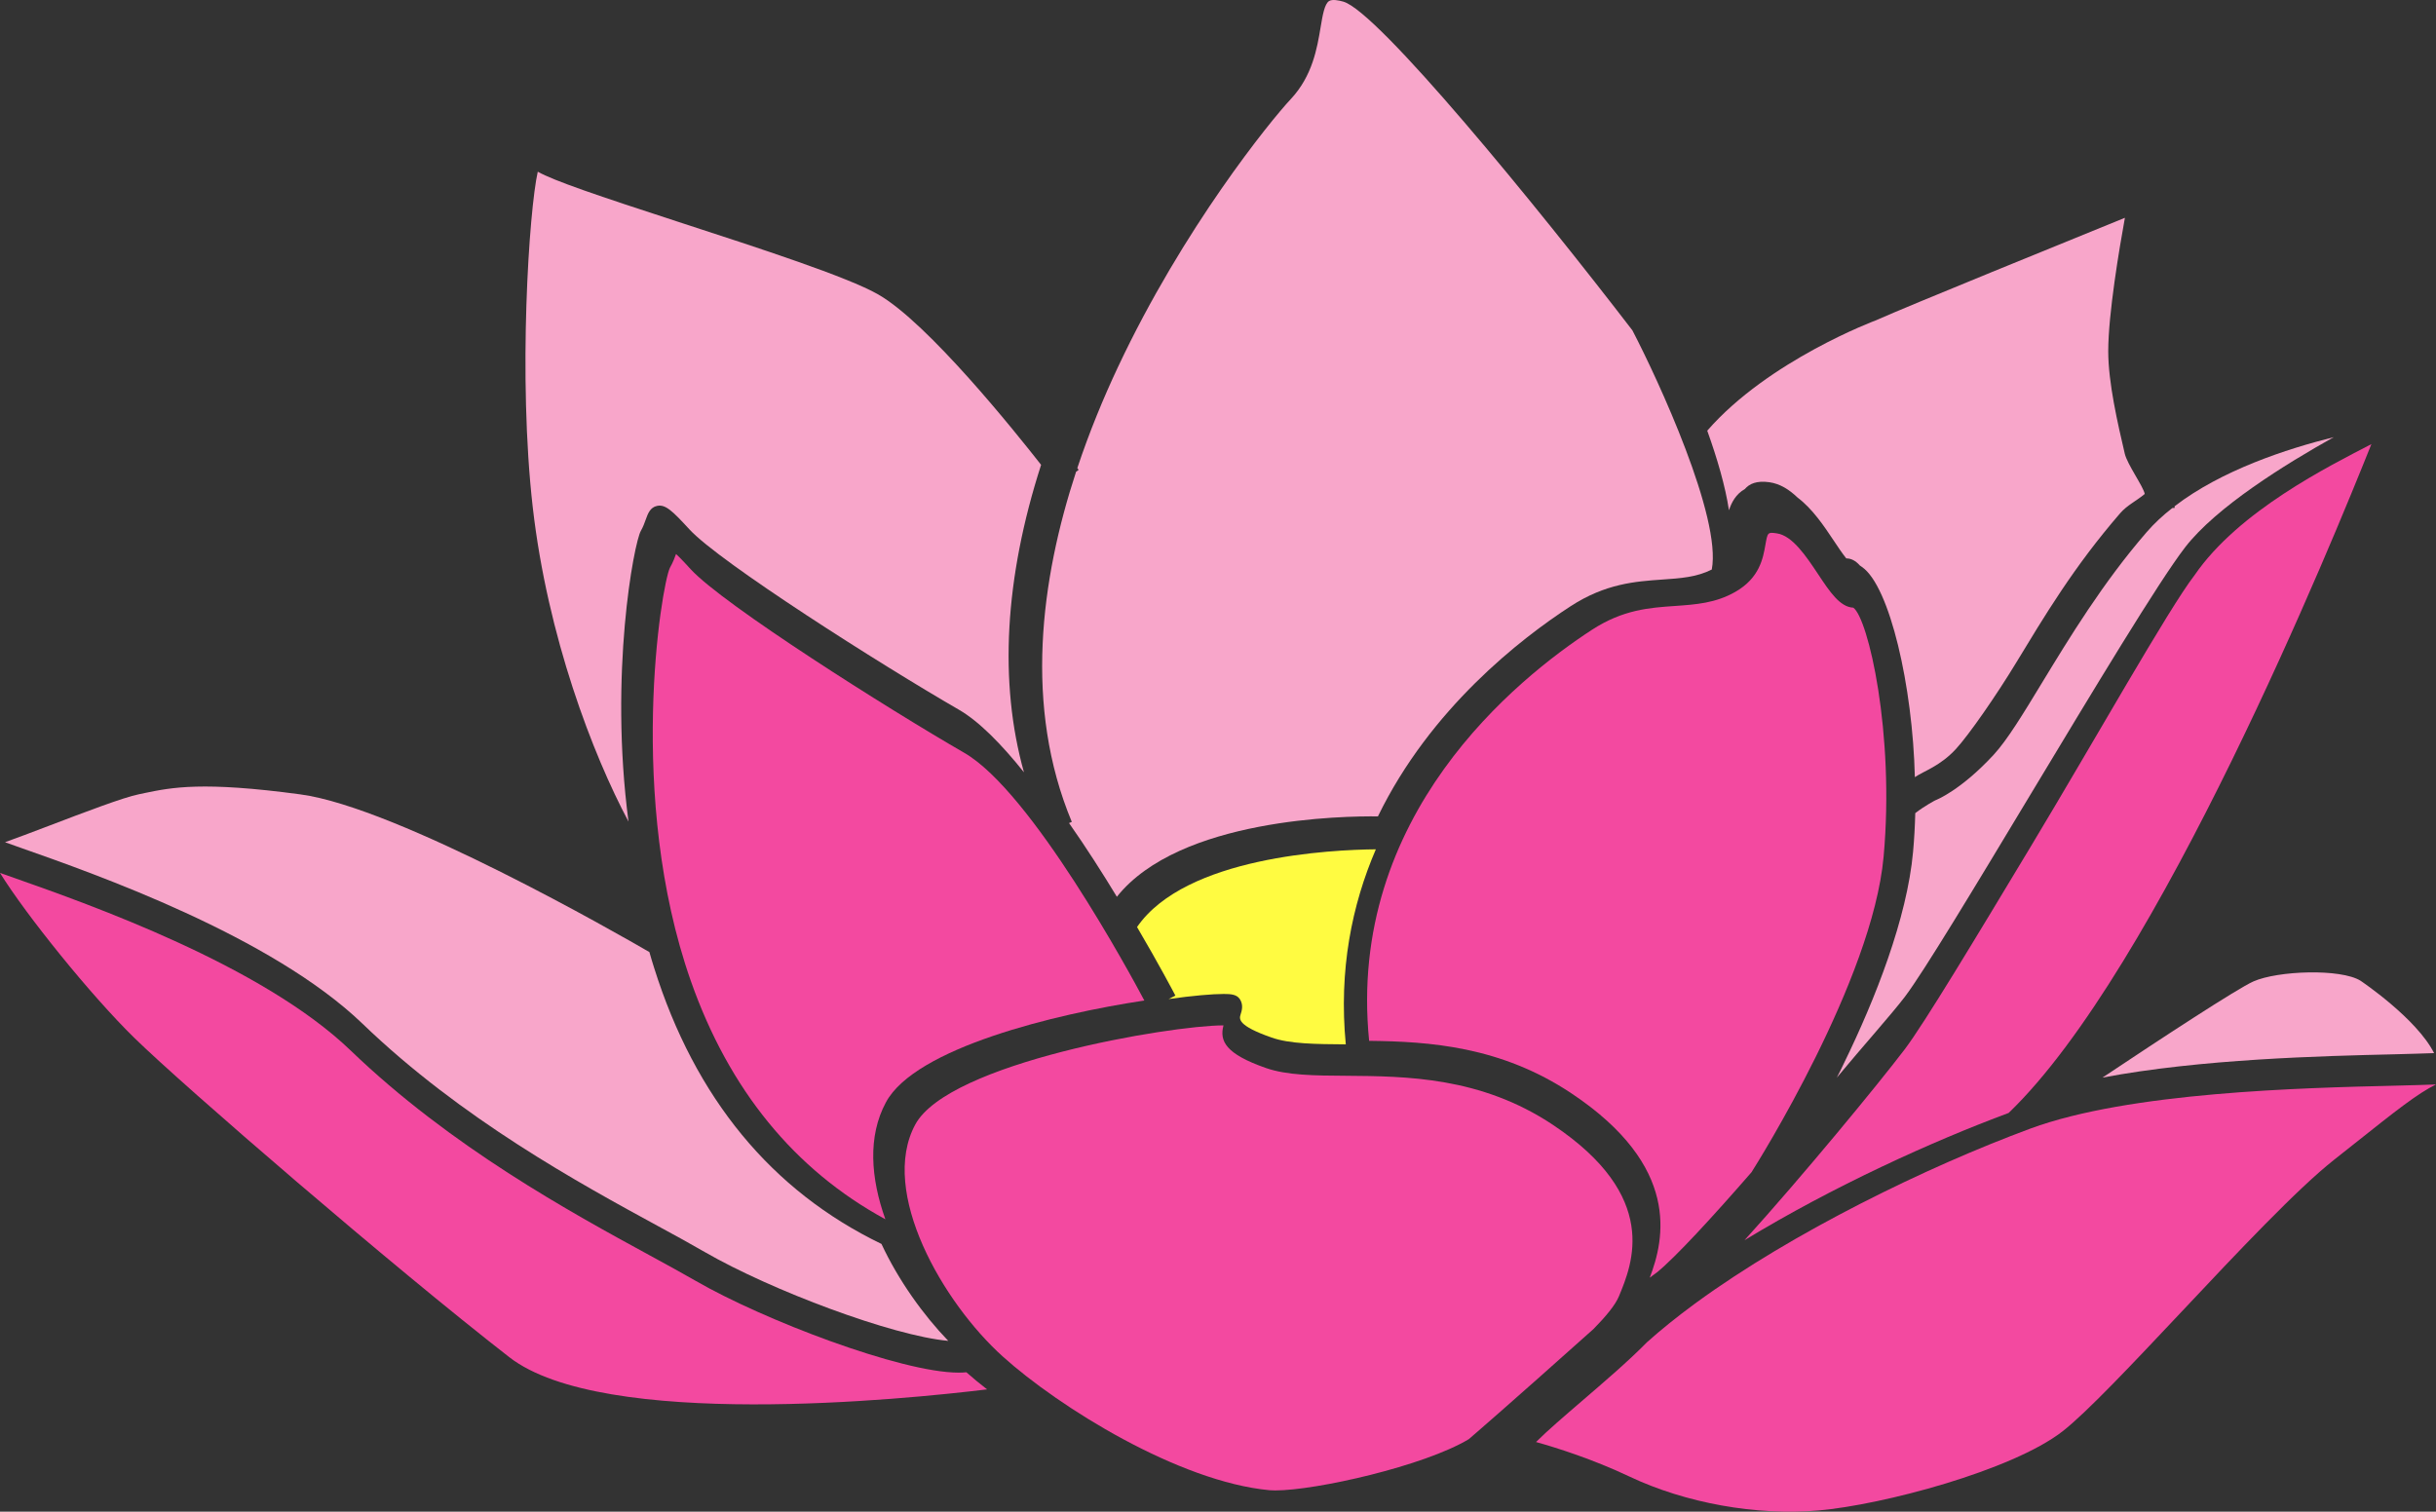 <svg version="1.1" id="图层_1" x="0px" y="0px" width="200px" height="124.132px" viewBox="0 0 200 124.132" enable-background="new 0 0 200 124.132" xml:space="preserve" xmlns="http://www.w3.org/2000/svg" xmlns:xlink="http://www.w3.org/1999/xlink" xmlns:xml="http://www.w3.org/XML/1998/namespace">
  <rect x="0" y="0" width="200" height="124.132" fill="#333333" stroke="none"/>
  <path fill="#F349A0" d="M132.919,106.442c-0.294,0.715-1.069,1.654-2.085,2.688l-0.005,0.003
	c-7.222,6.459-10.042,8.876-10.235,9.043c0,0.003-0.004,0.003-0.004,0.003c-3.674,2.207-12.547,4.21-15.896,4.21
	c-0.179,0-0.334-0.007-0.462-0.018c-7.468-0.7-17.295-6.833-21.889-10.967c-4.932-4.436-10.18-13.527-7.202-19.056
	c2.737-5.088,20.96-8.146,25.31-8.148c-0.346,1.293,0.182,2.347,3.477,3.498c1.727,0.606,3.982,0.625,6.594,0.641
	c4.92,0.038,11.044,0.079,16.967,4.023C136.324,98.259,134.023,103.781,132.919,106.442z" class="color c1"/>
  <path fill="#F349A0" d="M200,89.052c-1.533,0.754-3.321,2.18-6.627,4.806c-0.539,0.431-1.12,0.892-1.748,1.385
	c-3.058,2.42-7.873,7.538-12.525,12.484c-4.01,4.259-7.801,8.284-9.764,9.811c-4.135,3.214-14.785,6.04-20.023,6.493
	c-5.105,0.444-10.908-0.594-15.525-2.779c-3.017-1.429-5.982-2.365-7.678-2.839c0.02-0.015,0.039-0.035,0.049-0.046
	c0.891-0.889,2.264-2.07,3.717-3.319c1.832-1.576,3.805-3.262,5.33-4.814c0.004-0.005,0.004-0.005,0.008-0.01
	c0.012-0.012,0.023-0.021,0.034-0.029c1.153-1.031,2.433-2.057,3.813-3.076c0.076-0.048,0.156-0.112,0.238-0.174
	c7.906-5.765,18.921-11.134,27.398-14.269c8.123-3,22.328-3.345,29.958-3.524C197.97,89.117,199.102,89.088,200,89.052z" class="color c1"/>
  <path fill="#F8A6CA" d="M199.844,86.478c-0.88,0.035-1.986,0.059-3.224,0.096c-5.979,0.141-15.94,0.383-24.004,1.915
	c4.824-3.218,11.067-7.309,12.389-7.896c2.007-0.891,7.173-1.07,8.8-0.059C193.857,80.571,198.414,83.634,199.844,86.478z" class="color c2"/>
  <path fill="#F349A0" d="M194.696,36.469c-3.151,7.89-17.523,43.161-29.786,54.924c-6.229,2.31-14.423,6.028-21.686,10.452
	c4.764-5.257,10.94-12.766,13.148-15.668c1.582-2.076,5.846-9.17,10.363-16.673c5.176-8.598,11.321-19.535,13.443-22.273
	C183.791,41.959,191.225,38.273,194.696,36.469z" class="color c1"/>
  <path fill="#F349A0" d="M154.648,70.347c-0.916,10.141-10.395,25.201-10.837,25.898c0,0.005,0,0.005-0.003,0.007
	c-3.207,3.688-6.236,6.979-7.771,8.233c-0.008,0.001-0.016,0.012-0.02,0.012c-0.19,0.14-0.383,0.279-0.57,0.422
	c1.214-3.174,2.575-9.132-6.422-15.132c-5.811-3.877-11.693-4.261-16.617-4.317c-1.854-18.51,12.138-29.749,18.293-33.753
	c2.556-1.662,4.721-1.812,6.818-1.957c1.713-0.121,3.333-0.231,4.951-1.157c1.994-1.137,2.278-2.765,2.468-3.845
	c0.186-1.048,0.188-1.069,0.933-0.962c1.283,0.177,2.414,1.875,3.408,3.369c0.951,1.435,1.781,2.682,2.879,2.735
	C153.373,50.746,155.57,60.191,154.648,70.347z" class="color c1"/>
  <path fill="#F8A6CA" d="M84.069,63.418c-1.823-2.281-3.673-4.175-5.343-5.14c-6.399-3.694-19.658-12.119-22.123-14.808
	c-1.416-1.54-1.969-2.067-2.649-1.929c-0.577,0.116-0.764,0.645-0.933,1.113c-0.099,0.281-0.213,0.602-0.406,0.94
	C52.052,44.574,50,55.311,51.602,67.468c-2.947-5.53-6.646-15.194-7.862-25.811c-1.228-10.719-0.3-24.418,0.411-27.556
	c1.377,0.757,4.683,1.886,11.878,4.228c6.361,2.069,13.573,4.418,16.061,5.842c4.103,2.34,11.317,11.357,13.386,14
	C82.482,47.476,82,56.035,84.069,63.418z" class="color c2"/>
  <path fill="#F349A0" d="M93.953,82.159c-7.303,1.098-18.813,3.887-21.215,8.356c-1.514,2.806-1.25,6.244-0.048,9.607
	c-7.468-4.063-12.835-10.644-15.974-19.575c-5.287-15.06-2.42-32.473-1.712-33.929c0.243-0.427,0.393-0.826,0.5-1.126
	c0.394,0.368,0.976,0.997,1.206,1.254c2.664,2.905,16.236,11.485,22.463,15.076C84.699,65.009,92.838,80.054,93.953,82.159z" class="color c1"/>
  <path fill="#F8A6CA" d="M77.855,110.107c-4.572-0.408-14.522-4.137-20.001-7.299c-1.104-0.642-2.369-1.332-3.836-2.129
	c-6.425-3.5-16.134-8.792-24.248-16.608c-7.5-7.215-21.913-12.287-28.066-14.451c-0.449-0.16-0.893-0.318-1.292-0.461
	c0.922-0.329,2.139-0.789,3.639-1.36c2.865-1.095,6.109-2.329,7.342-2.574l0.49-0.104c2.22-0.458,4.738-0.977,12.793,0.113
	c8.016,1.082,26.288,11.582,28.64,12.947c0.12,0.428,0.249,0.855,0.385,1.283c3.357,10.687,9.632,18.318,18.663,22.681h0.004
	C73.771,105.151,75.811,107.988,77.855,110.107z" class="color c2"/>
  <path fill="#F349A0" d="M81.043,114.091c-6.746,0.82-31.522,3.346-39.232-2.646c-9.567-7.438-26.66-22.187-30.775-26.211
	C7.439,81.72,2.121,75.105,0,71.681c0.367,0.127,0.775,0.276,1.234,0.434c6.066,2.142,20.273,7.142,27.549,14.142
	c8.255,7.942,18.067,13.29,24.56,16.829c1.454,0.793,2.712,1.481,3.803,2.109c5.497,3.173,16.831,7.52,21.562,7.52
	c0.227,0,0.436-0.009,0.633-0.029C79.849,113.137,80.421,113.609,81.043,114.091z" class="color c1"/>
  <path fill="#F8A6CA" d="M140.541,46.763c0,0.005,0,0.005,0,0.005c-1.252,0.631-2.564,0.719-4.075,0.823
	c-2.178,0.153-4.646,0.324-7.519,2.192c-4.089,2.657-11.512,8.398-15.817,17.257c-2.714-0.037-16.288,0.129-21.433,6.6
	c-1.168-1.927-2.512-4.035-3.928-6.054l0.229-0.096c-3.957-9.48-2.545-19.922,0.35-28.751l0.211-0.157
	c-0.019-0.026-0.053-0.074-0.109-0.146c0.995-2.988,2.157-5.787,3.336-8.294c5.37-11.432,12.551-20.256,14.18-21.994
	c1.796-1.911,2.175-4.216,2.456-5.892c0.166-0.997,0.323-1.933,0.696-2.169c0.266-0.167,0.79-0.061,1.182,0.05
	c2.842,0.835,15.729,16.58,23.725,26.992C136.178,31.27,141.353,42.501,140.541,46.763z" class="color c2"/>
  <path fill="#FFFB41" d="M110.492,85.759c-2.463-0.018-4.594-0.033-6.092-0.559c-2.83-0.99-2.656-1.54-2.543-1.901
	c0.095-0.296,0.25-0.785-0.068-1.261c-0.258-0.387-0.751-0.417-1.328-0.417c-0.906,0-2.515,0.136-4.516,0.417l0.557-0.283
	c-0.133-0.257-1.354-2.58-3.148-5.629c3.982-5.788,15.981-6.352,19.607-6.383C111,74.295,109.904,79.636,110.492,85.759z" class="color c3"/>
  <path fill="#F8A6CA" d="M174.446,37.246c-0.574-2.454-1.356-5.818-1.356-8.406c0-3.057,0.913-8.451,1.368-10.955
	c-4.271,1.737-18.074,7.35-20.339,8.375l-0.051,0.024c-0.092,0.03-8.876,3.311-13.9,9.082c0.816,2.274,1.486,4.564,1.783,6.536
	c0.203-0.631,0.572-1.337,1.303-1.742c0.365-0.432,0.965-0.708,2.012-0.562c0.883,0.125,1.637,0.608,2.313,1.256
	c1.223,0.922,2.168,2.327,2.979,3.547c0.299,0.451,0.701,1.055,1.021,1.449c0.004,0,0.01,0.004,0.014,0.004
	c0.377,0,0.738,0.183,1.066,0.538c0.008,0.009,0.016,0.023,0.024,0.033l0.194,0.136c2.277,1.584,4.159,9.802,4.336,17.256
	c0.785-0.529,2.071-0.906,3.37-2.311c1.077-1.166,3.354-4.463,4.911-7.029c2.344-3.856,4.748-7.912,8.57-12.327
	c0.582-0.673,1.326-1.004,2.023-1.588C175.973,39.952,174.645,38.122,174.446,37.246z" class="color c2"/>
  <path fill="#F8A6CA" d="M178.537,41.573c0,0.045,0.004,0.091,0.008,0.134l-0.193,0.009c-0.78,0.606-1.492,1.27-2.114,1.988
	c-3.592,4.145-6.353,8.695-8.577,12.35c-1.598,2.632-2.859,4.711-3.985,5.932c-2.714,2.936-4.72,3.709-4.8,3.74
	c0,0-0.85,0.443-1.629,1.045c-0.028,1.09-0.087,2.158-0.18,3.175c-0.494,5.466-3.099,12.083-5.675,17.362
	c-0.19,0.406-0.384,0.801-0.585,1.181c2.074-2.501,4.492-5.198,5.591-6.644c1.529-2.015,5.778-9.072,10.277-16.549
	c5.194-8.626,10.562-17.549,12.73-20.356c2.552-3.301,8.197-6.808,12.2-9.041C187.764,36.853,182.391,38.606,178.537,41.573z" class="color c2"/>
</svg>